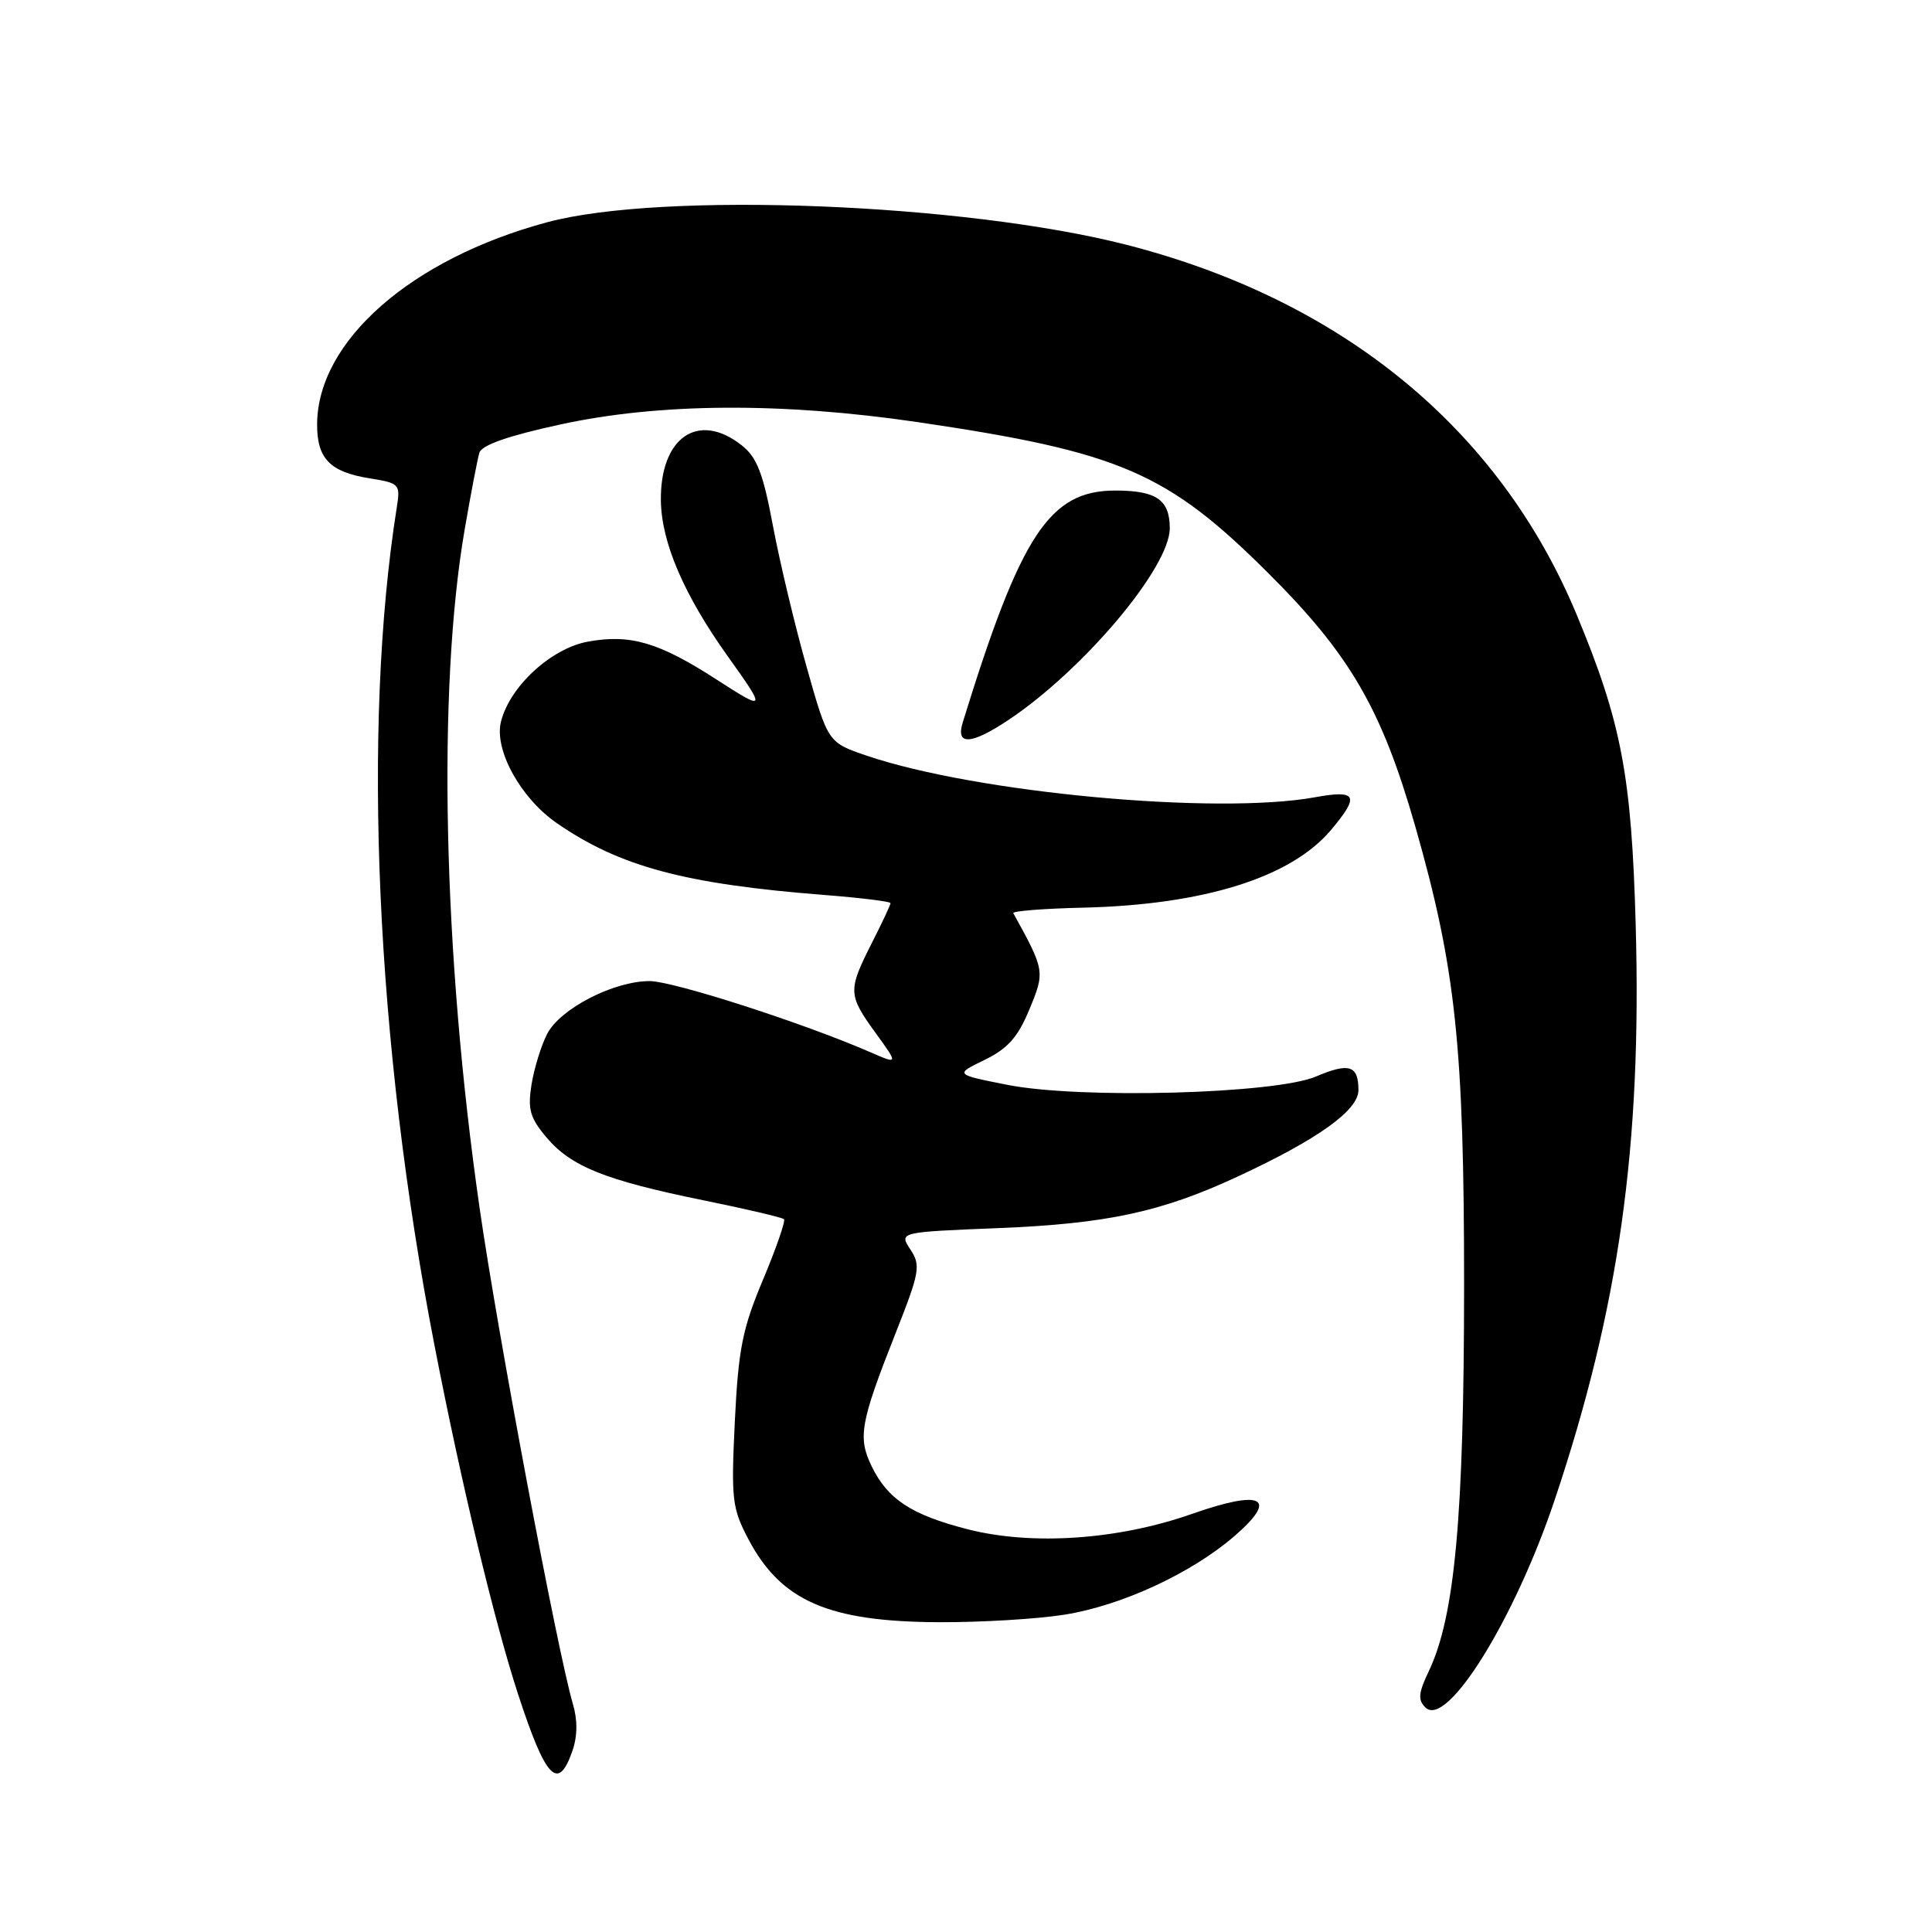 <?xml version="1.0" encoding="UTF-8" standalone="no"?>
<!DOCTYPE svg PUBLIC "-//W3C//DTD SVG 1.1//EN" "http://www.w3.org/Graphics/SVG/1.1/DTD/svg11.dtd" >
<svg xmlns="http://www.w3.org/2000/svg" xmlns:xlink="http://www.w3.org/1999/xlink" version="1.1" viewBox="0 0 256 256">
 <g >
 <path fill="currentColor"
d=" M 75.84 232.03 C 76.52 230.07 76.55 227.94 75.91 225.78 C 73.86 218.80 65.93 176.66 63.54 160.00 C 58.69 126.25 57.93 91.30 61.57 70.17 C 62.39 65.40 63.27 60.82 63.52 59.99 C 63.83 58.97 67.39 57.73 74.27 56.24 C 87.37 53.39 103.59 53.29 121.58 55.93 C 148.38 59.88 154.66 62.58 168.07 75.96 C 178.91 86.76 183.08 93.96 187.53 109.50 C 192.90 128.30 194.00 138.63 194.00 170.35 C 193.99 200.93 192.78 214.21 189.31 221.47 C 187.94 224.34 187.86 225.26 188.89 226.26 C 191.73 229.02 200.69 214.59 206.02 198.70 C 214.52 173.31 217.55 151.87 216.74 122.60 C 216.19 102.75 214.85 95.71 208.91 81.43 C 198.67 56.84 177.89 39.78 149.28 32.44 C 127.72 26.92 87.69 25.36 72.50 29.45 C 54.50 34.29 42.09 45.18 42.02 56.18 C 41.99 60.76 43.71 62.54 48.97 63.38 C 52.95 64.02 53.07 64.14 52.57 67.27 C 47.95 96.45 49.82 138.24 57.55 178.16 C 61.08 196.38 65.51 214.90 68.65 224.50 C 72.32 235.73 73.95 237.44 75.84 232.03 Z  M 141.00 213.96 C 148.53 212.78 157.77 208.52 163.50 203.60 C 169.48 198.46 167.33 197.30 157.94 200.60 C 148.18 204.04 136.73 204.82 128.20 202.63 C 120.76 200.72 117.63 198.67 115.50 194.29 C 113.64 190.46 113.99 188.51 118.66 176.68 C 121.88 168.53 122.03 167.69 120.63 165.56 C 119.12 163.26 119.12 163.26 132.31 162.73 C 146.67 162.15 153.92 160.59 164.00 155.90 C 174.66 150.95 180.00 147.12 180.00 144.45 C 180.00 141.16 178.78 140.77 174.36 142.65 C 168.94 144.95 143.11 145.65 133.50 143.75 C 126.50 142.37 126.50 142.37 130.47 140.44 C 133.54 138.94 134.88 137.43 136.40 133.75 C 138.48 128.74 138.45 128.58 134.27 121.00 C 134.12 120.72 138.28 120.39 143.51 120.27 C 159.53 119.89 171.07 116.27 176.37 109.97 C 180.20 105.42 179.81 104.63 174.25 105.64 C 161.17 108.01 129.37 105.06 114.84 100.13 C 109.71 98.38 109.71 98.38 106.90 88.44 C 105.35 82.97 103.34 74.56 102.43 69.74 C 101.11 62.67 100.30 60.59 98.26 58.99 C 92.52 54.47 87.45 57.96 87.57 66.36 C 87.65 71.91 90.65 78.87 96.46 87.00 C 101.57 94.14 101.50 94.28 94.93 90.03 C 87.31 85.11 83.52 83.99 77.90 85.02 C 73.03 85.91 67.55 90.95 66.38 95.63 C 65.45 99.34 68.98 105.76 73.78 109.07 C 82.12 114.83 90.73 117.14 109.25 118.59 C 114.06 118.97 118.00 119.45 118.00 119.67 C 118.00 119.89 116.88 122.29 115.50 125.00 C 112.34 131.24 112.36 131.82 116.02 136.87 C 119.05 141.05 119.05 141.05 115.27 139.40 C 106.35 135.52 89.23 130.01 86.07 130.00 C 81.31 130.00 74.23 133.65 72.50 137.00 C 71.71 138.53 70.78 141.55 70.43 143.70 C 69.91 146.98 70.22 148.11 72.40 150.70 C 75.66 154.57 80.19 156.39 93.18 159.04 C 98.84 160.19 103.65 161.32 103.88 161.55 C 104.11 161.77 102.86 165.38 101.11 169.55 C 98.37 176.06 97.84 178.75 97.37 188.32 C 96.87 198.68 97.00 199.83 99.16 203.94 C 103.49 212.16 109.79 214.90 124.50 214.95 C 130.00 214.97 137.43 214.53 141.00 213.96 Z  M 133.61 95.41 C 143.57 88.77 155.00 75.20 155.00 70.00 C 155.00 66.23 153.23 65.00 147.79 65.00 C 139.07 65.00 135.26 70.79 127.56 95.75 C 126.62 98.81 128.68 98.69 133.61 95.41 Z "/>
</g>
</svg>